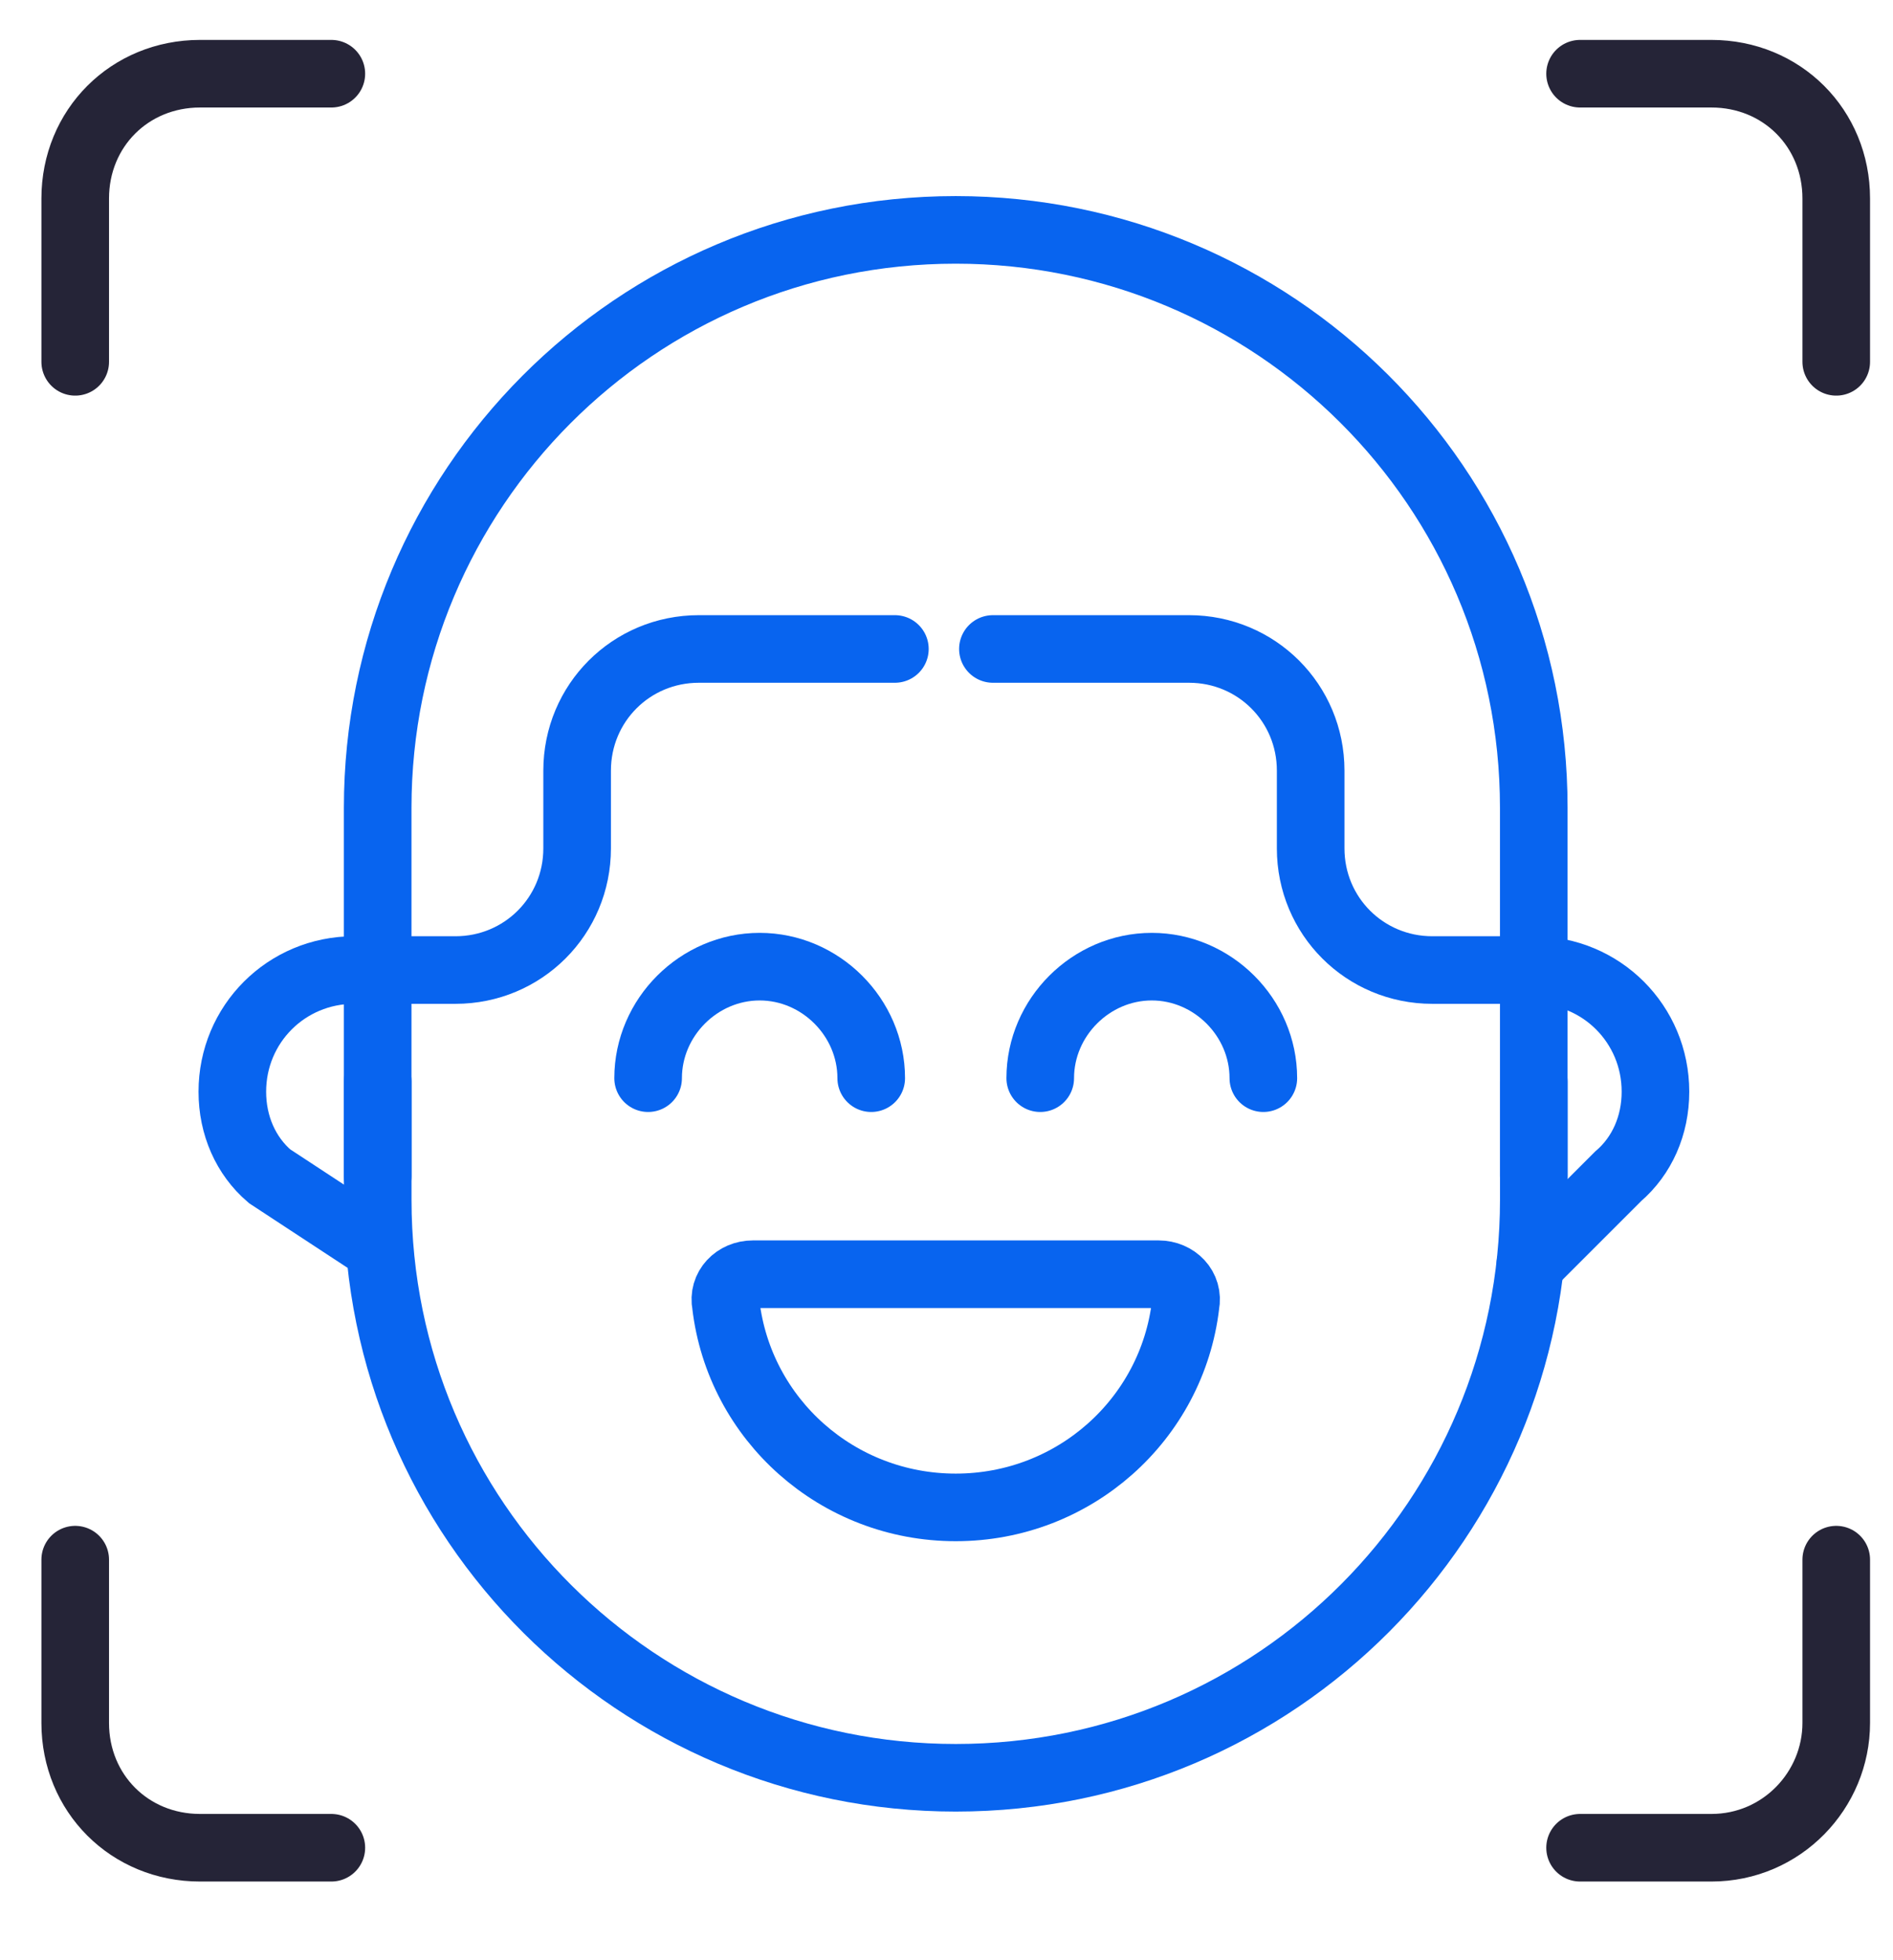 <?xml version="1.0" encoding="UTF-8"?> <svg xmlns="http://www.w3.org/2000/svg" width="56" height="58" viewBox="0 0 56 58" fill="none"><g clip-path="url(#clip0)"><path d="M11.173 34.802V33.802V23.902C11.173 14.502 18.773 6.802 28.273 6.802C37.673 6.802 45.373 14.402 45.373 23.902V34.802" stroke="#0864EF" stroke-width="2" stroke-miterlimit="10" stroke-linecap="round"></path><path d="M30.773 31.902C30.773 30.102 32.273 28.602 34.073 28.602C35.873 28.602 37.373 30.102 37.373 31.902" stroke="#0864EF" stroke-width="2" stroke-miterlimit="10" stroke-linecap="round"></path><path d="M19.173 31.902C19.173 30.102 20.673 28.602 22.473 28.602C24.273 28.602 25.773 30.102 25.773 31.902" stroke="#0864EF" stroke-width="2" stroke-miterlimit="10" stroke-linecap="round"></path><path d="M34.273 37.702C34.773 37.702 35.173 38.102 35.073 38.602C34.673 42.002 31.773 44.602 28.273 44.602C24.773 44.602 21.873 42.002 21.473 38.602C21.373 38.102 21.773 37.702 22.273 37.702H34.273Z" stroke="#0864EF" stroke-width="2" stroke-miterlimit="10" stroke-linecap="round"></path><path d="M29.373 19.202H35.173C37.173 19.202 38.773 20.802 38.773 22.802V25.102C38.773 27.102 40.373 28.702 42.373 28.702H45.373C47.373 28.702 48.973 30.302 48.973 32.302C48.973 33.302 48.573 34.202 47.873 34.802L45.273 37.402" stroke="#0864EF" stroke-width="2" stroke-miterlimit="10" stroke-linecap="round"></path><path d="M26.473 19.202H20.673C18.673 19.202 17.073 20.802 17.073 22.802V25.102C17.073 27.102 15.473 28.702 13.473 28.702H10.473C8.473 28.702 6.873 30.302 6.873 32.302C6.873 33.302 7.273 34.202 7.973 34.802L11.173 36.902" stroke="#0864EF" stroke-width="2" stroke-miterlimit="10" stroke-linecap="round"></path><path d="M45.374 32.002V35.502C45.374 44.902 37.774 52.602 28.274 52.602C18.874 52.602 11.174 45.002 11.174 35.502V32.002" stroke="#0864EF" stroke-width="2" stroke-miterlimit="10" stroke-linecap="round"></path><path d="M2.225 10.706V5.875C2.225 3.792 3.835 2.181 5.919 2.181H9.802" stroke="#252437" stroke-width="2" stroke-miterlimit="10" stroke-linecap="round"></path><path d="M54.321 10.706V5.875C54.321 3.792 52.711 2.181 50.627 2.181H46.743" stroke="#252437" stroke-width="2" stroke-miterlimit="10" stroke-linecap="round"></path><path d="M54.321 46.148V50.978C54.321 52.968 52.711 54.672 50.627 54.672H46.743" stroke="#252437" stroke-width="2" stroke-miterlimit="10" stroke-linecap="round"></path><path d="M2.225 46.148V50.978C2.225 53.062 3.835 54.672 5.919 54.672H9.802" stroke="#252437" stroke-width="2" stroke-miterlimit="10" stroke-linecap="round"></path></g><defs><clipPath id="clip0"><rect x="0.773" y="0.802" width="55" height="56.5" fill="white"></rect></clipPath></defs></svg> 